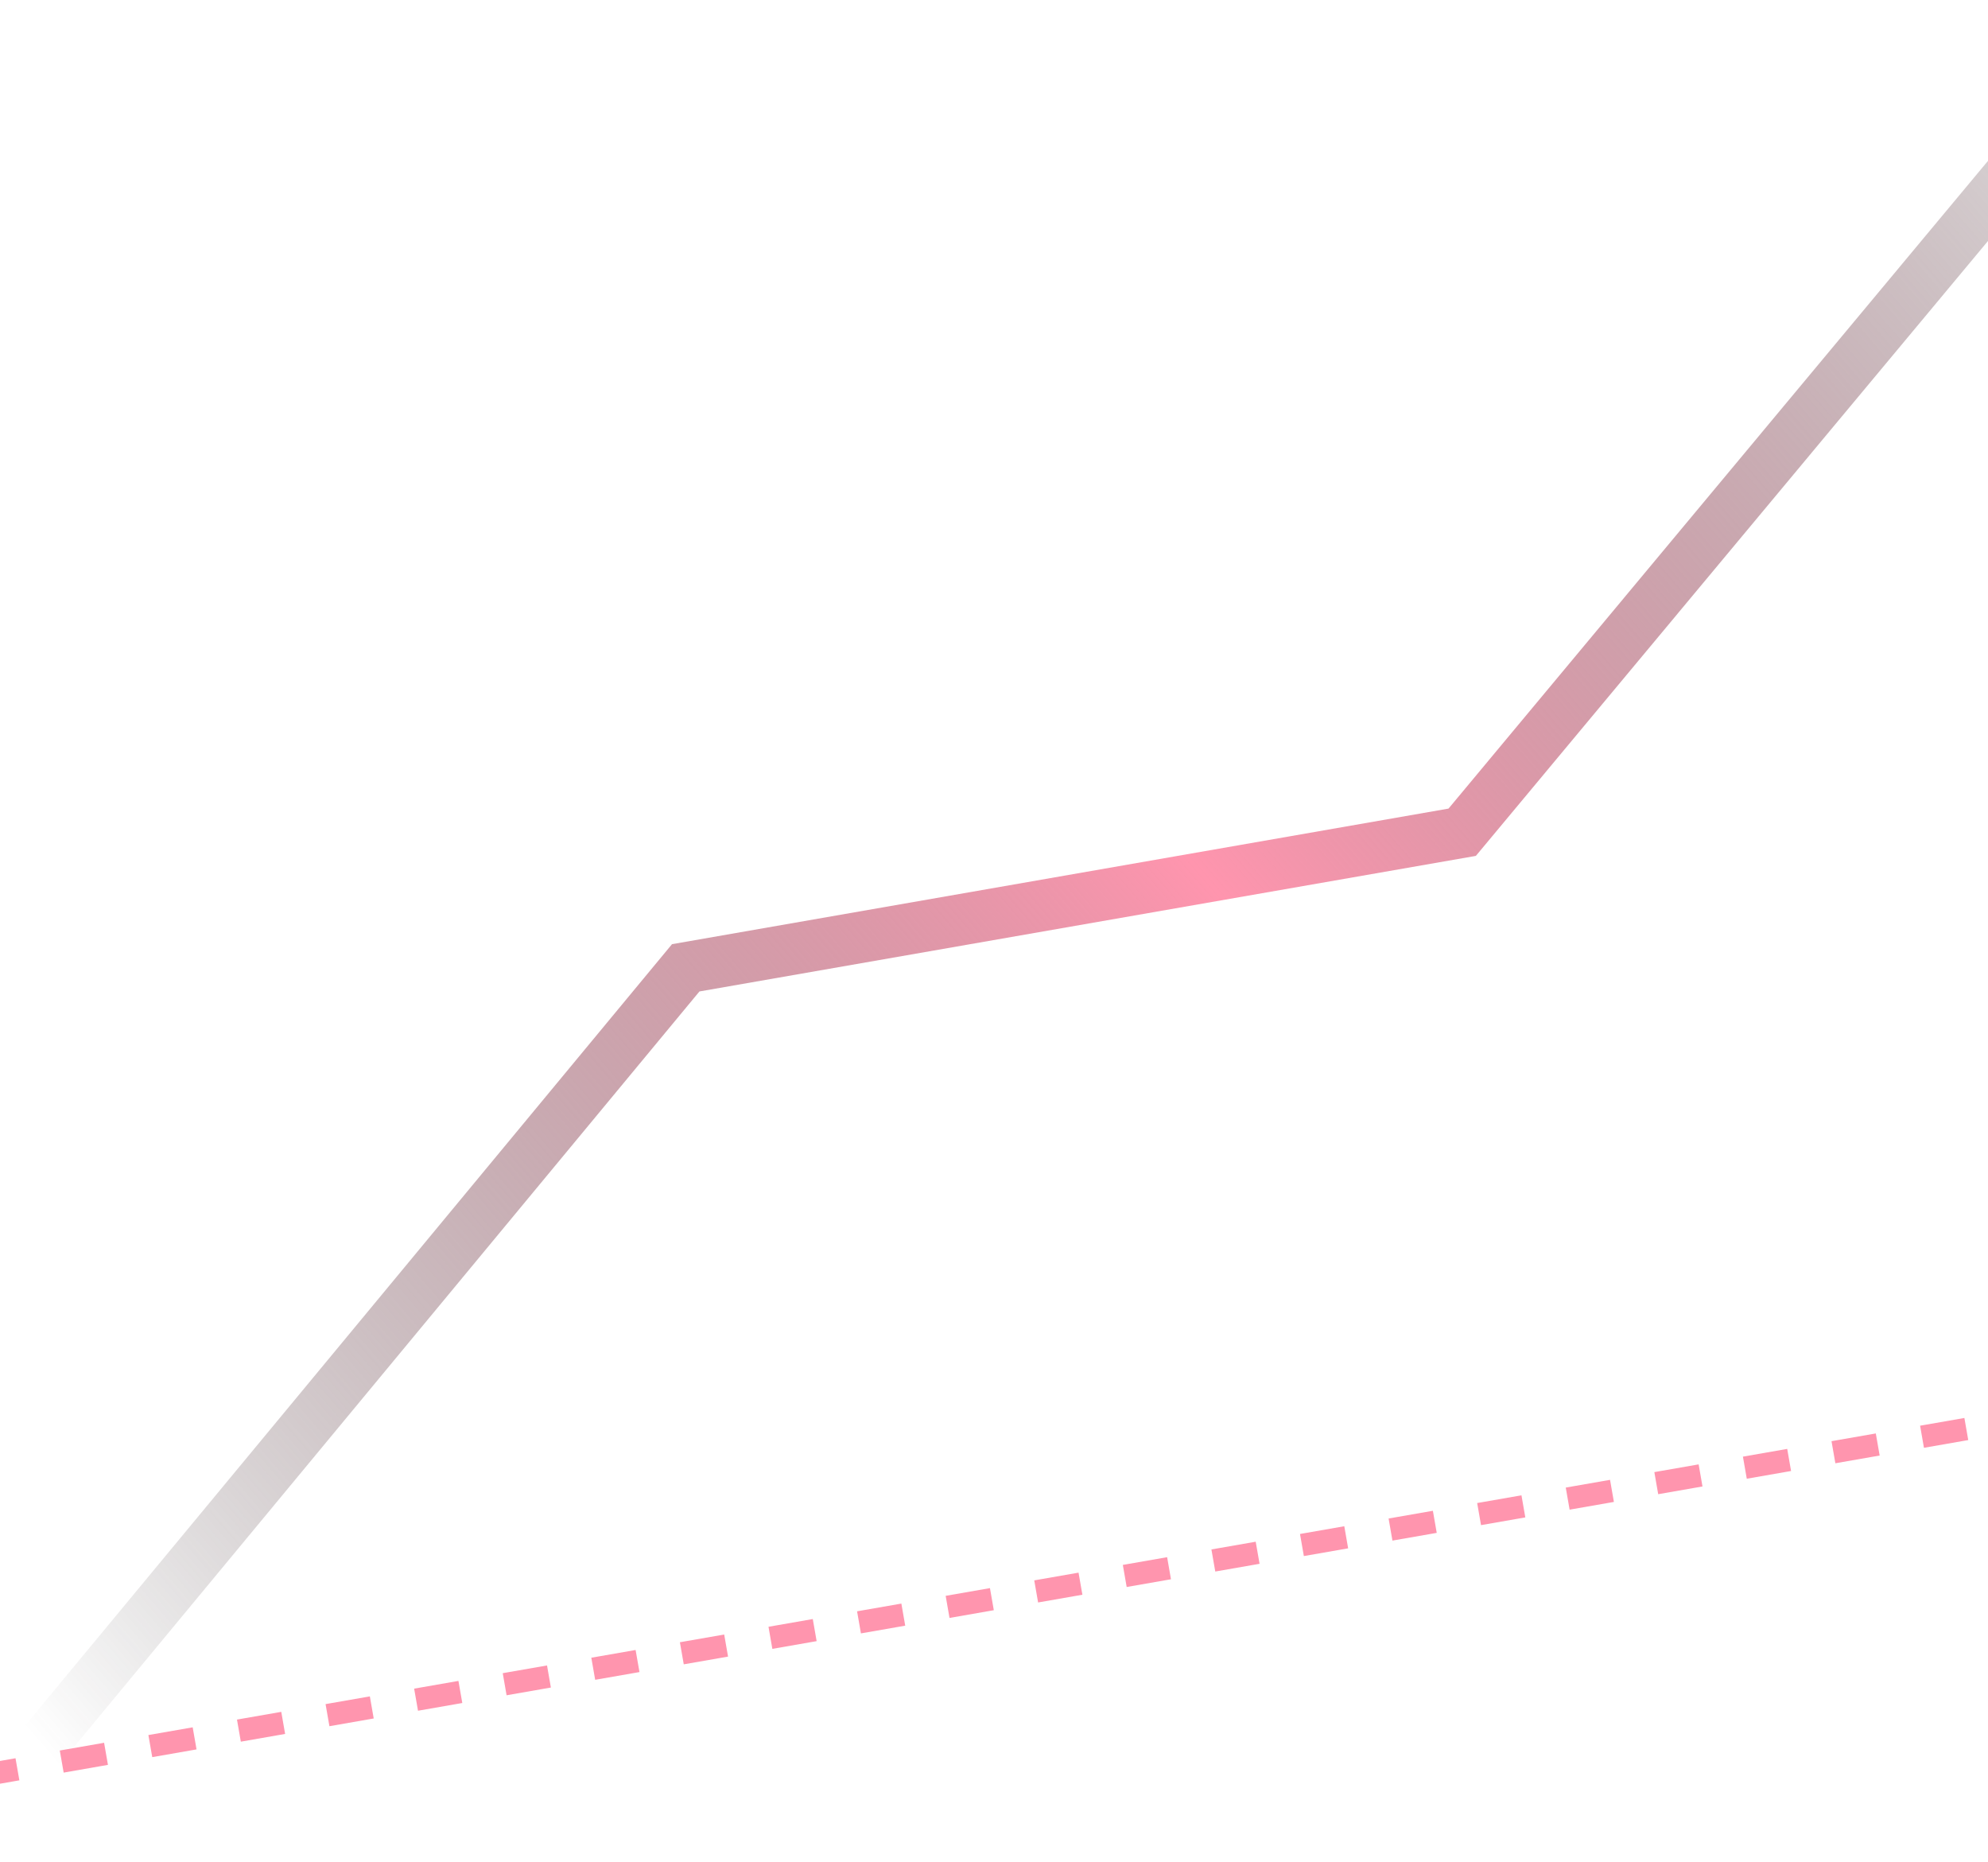 <svg width="315" height="295" viewBox="0 0 315 295" fill="none" xmlns="http://www.w3.org/2000/svg">
<g clip-path="url(#clip0_251_71)">
<path fill-rule="evenodd" clip-rule="evenodd" d="M342.651 4.983L233.853 135.584L110.827 157.06L5.974 283.679L-143.161 309.711L-144.558 301.707L1.626 276.189L106.479 149.57L229.518 128.092L336.408 -0.218L342.651 4.983Z" fill="url(#paint0_linear_251_71)"/>
<path fill-rule="evenodd" clip-rule="evenodd" d="M378.543 216.487L375.033 217.1L374.423 213.6L377.932 212.988L378.543 216.487ZM368.015 218.325L360.997 219.55L360.386 216.051L367.404 214.825L368.015 218.325ZM353.979 220.775L346.961 222L346.35 218.501L353.368 217.276L353.979 220.775ZM339.943 223.225L332.924 224.45L332.314 220.951L339.332 219.726L339.943 223.225ZM325.906 225.675L318.888 226.901L318.277 223.401L325.295 222.176L325.906 225.675ZM311.87 228.126L304.852 229.351L304.241 225.851L311.259 224.626L311.87 228.126ZM297.833 230.576L290.815 231.801L290.204 228.301L297.223 227.076L297.833 230.576ZM283.797 233.026L276.779 234.251L276.168 230.752L283.186 229.526L283.797 233.026ZM269.761 235.476L262.743 236.701L262.132 233.202L269.15 231.977L269.761 235.476ZM255.724 237.926L248.706 239.151L248.095 235.652L255.113 234.427L255.724 237.926ZM241.688 240.377L234.67 241.602L234.059 238.102L241.077 236.877L241.688 240.377ZM227.652 242.827L220.633 244.052L220.023 240.552L227.041 239.327L227.652 242.827ZM213.615 245.277L206.597 246.502L205.986 243.002L213.004 241.777L213.615 245.277ZM199.579 247.727L192.561 248.952L191.95 245.453L198.968 244.228L199.579 247.727ZM185.542 250.177L178.524 251.402L177.913 247.903L184.932 246.678L185.542 250.177ZM171.506 252.627L164.488 253.853L163.877 250.353L170.895 249.128L171.506 252.627ZM157.47 255.078L150.451 256.303L149.841 252.803L156.859 251.578L157.47 255.078ZM143.433 257.528L136.415 258.753L135.804 255.253L142.822 254.028L143.433 257.528ZM129.397 259.978L122.379 261.203L121.768 257.704L128.786 256.478L129.397 259.978ZM115.36 262.428L108.342 263.653L107.731 260.154L114.75 258.929L115.36 262.428ZM101.324 264.878L94.306 266.103L93.695 262.604L100.713 261.379L101.324 264.878ZM87.288 267.329L80.269 268.554L79.659 265.054L86.677 263.829L87.288 267.329ZM73.251 269.779L66.233 271.004L65.622 267.504L72.64 266.279L73.251 269.779ZM59.215 272.229L52.197 273.454L51.586 269.954L58.604 268.729L59.215 272.229ZM45.178 274.679L38.16 275.904L37.549 272.405L44.568 271.18L45.178 274.679ZM31.142 277.129L24.124 278.354L23.513 274.855L30.531 273.63L31.142 277.129ZM17.105 279.579L10.087 280.805L9.476 277.305L16.495 276.08L17.105 279.579ZM3.069 282.03L-3.949 283.255L-4.56 279.755L2.458 278.53L3.069 282.03ZM-10.967 284.48L-17.985 285.705L-18.596 282.205L-11.578 280.98L-10.967 284.48ZM-25.004 286.93L-32.022 288.155L-32.633 284.656L-25.615 283.431L-25.004 286.93ZM-39.04 289.38L-46.058 290.605L-46.669 287.106L-39.651 285.881L-39.04 289.38ZM-53.077 291.83L-60.095 293.055L-60.706 289.556L-53.687 288.331L-53.077 291.83ZM-67.113 294.281L-74.131 295.506L-74.742 292.006L-67.724 290.781L-67.113 294.281ZM-81.149 296.731L-88.168 297.956L-88.778 294.456L-81.76 293.231L-81.149 296.731ZM-95.186 299.181L-102.204 300.406L-102.815 296.906L-95.797 295.681L-95.186 299.181ZM-109.222 301.631L-116.24 302.856L-116.851 299.357L-109.833 298.132L-109.222 301.631ZM-123.258 304.081L-130.277 305.306L-130.888 301.807L-123.869 300.582L-123.258 304.081ZM-137.295 306.531L-140.804 307.144L-141.415 303.645L-137.906 303.032L-137.295 306.531Z" fill="#FF95AE"/>
</g>
<defs>
<linearGradient id="paint0_linear_251_71" x1="379.04" y1="5.504" x2="31.994" y2="306.145" gradientUnits="userSpaceOnUse">
<stop stop-color="#252525" stop-opacity="0"/>
<stop offset="0.5" stop-color="#FF95AE"/>
<stop offset="1" stop-color="#252525" stop-opacity="0"/>
</linearGradient>
<clipPath id="clip0_251_71">
<rect width="315" height="310" fill="white"/>
</clipPath>
</defs>
</svg>
